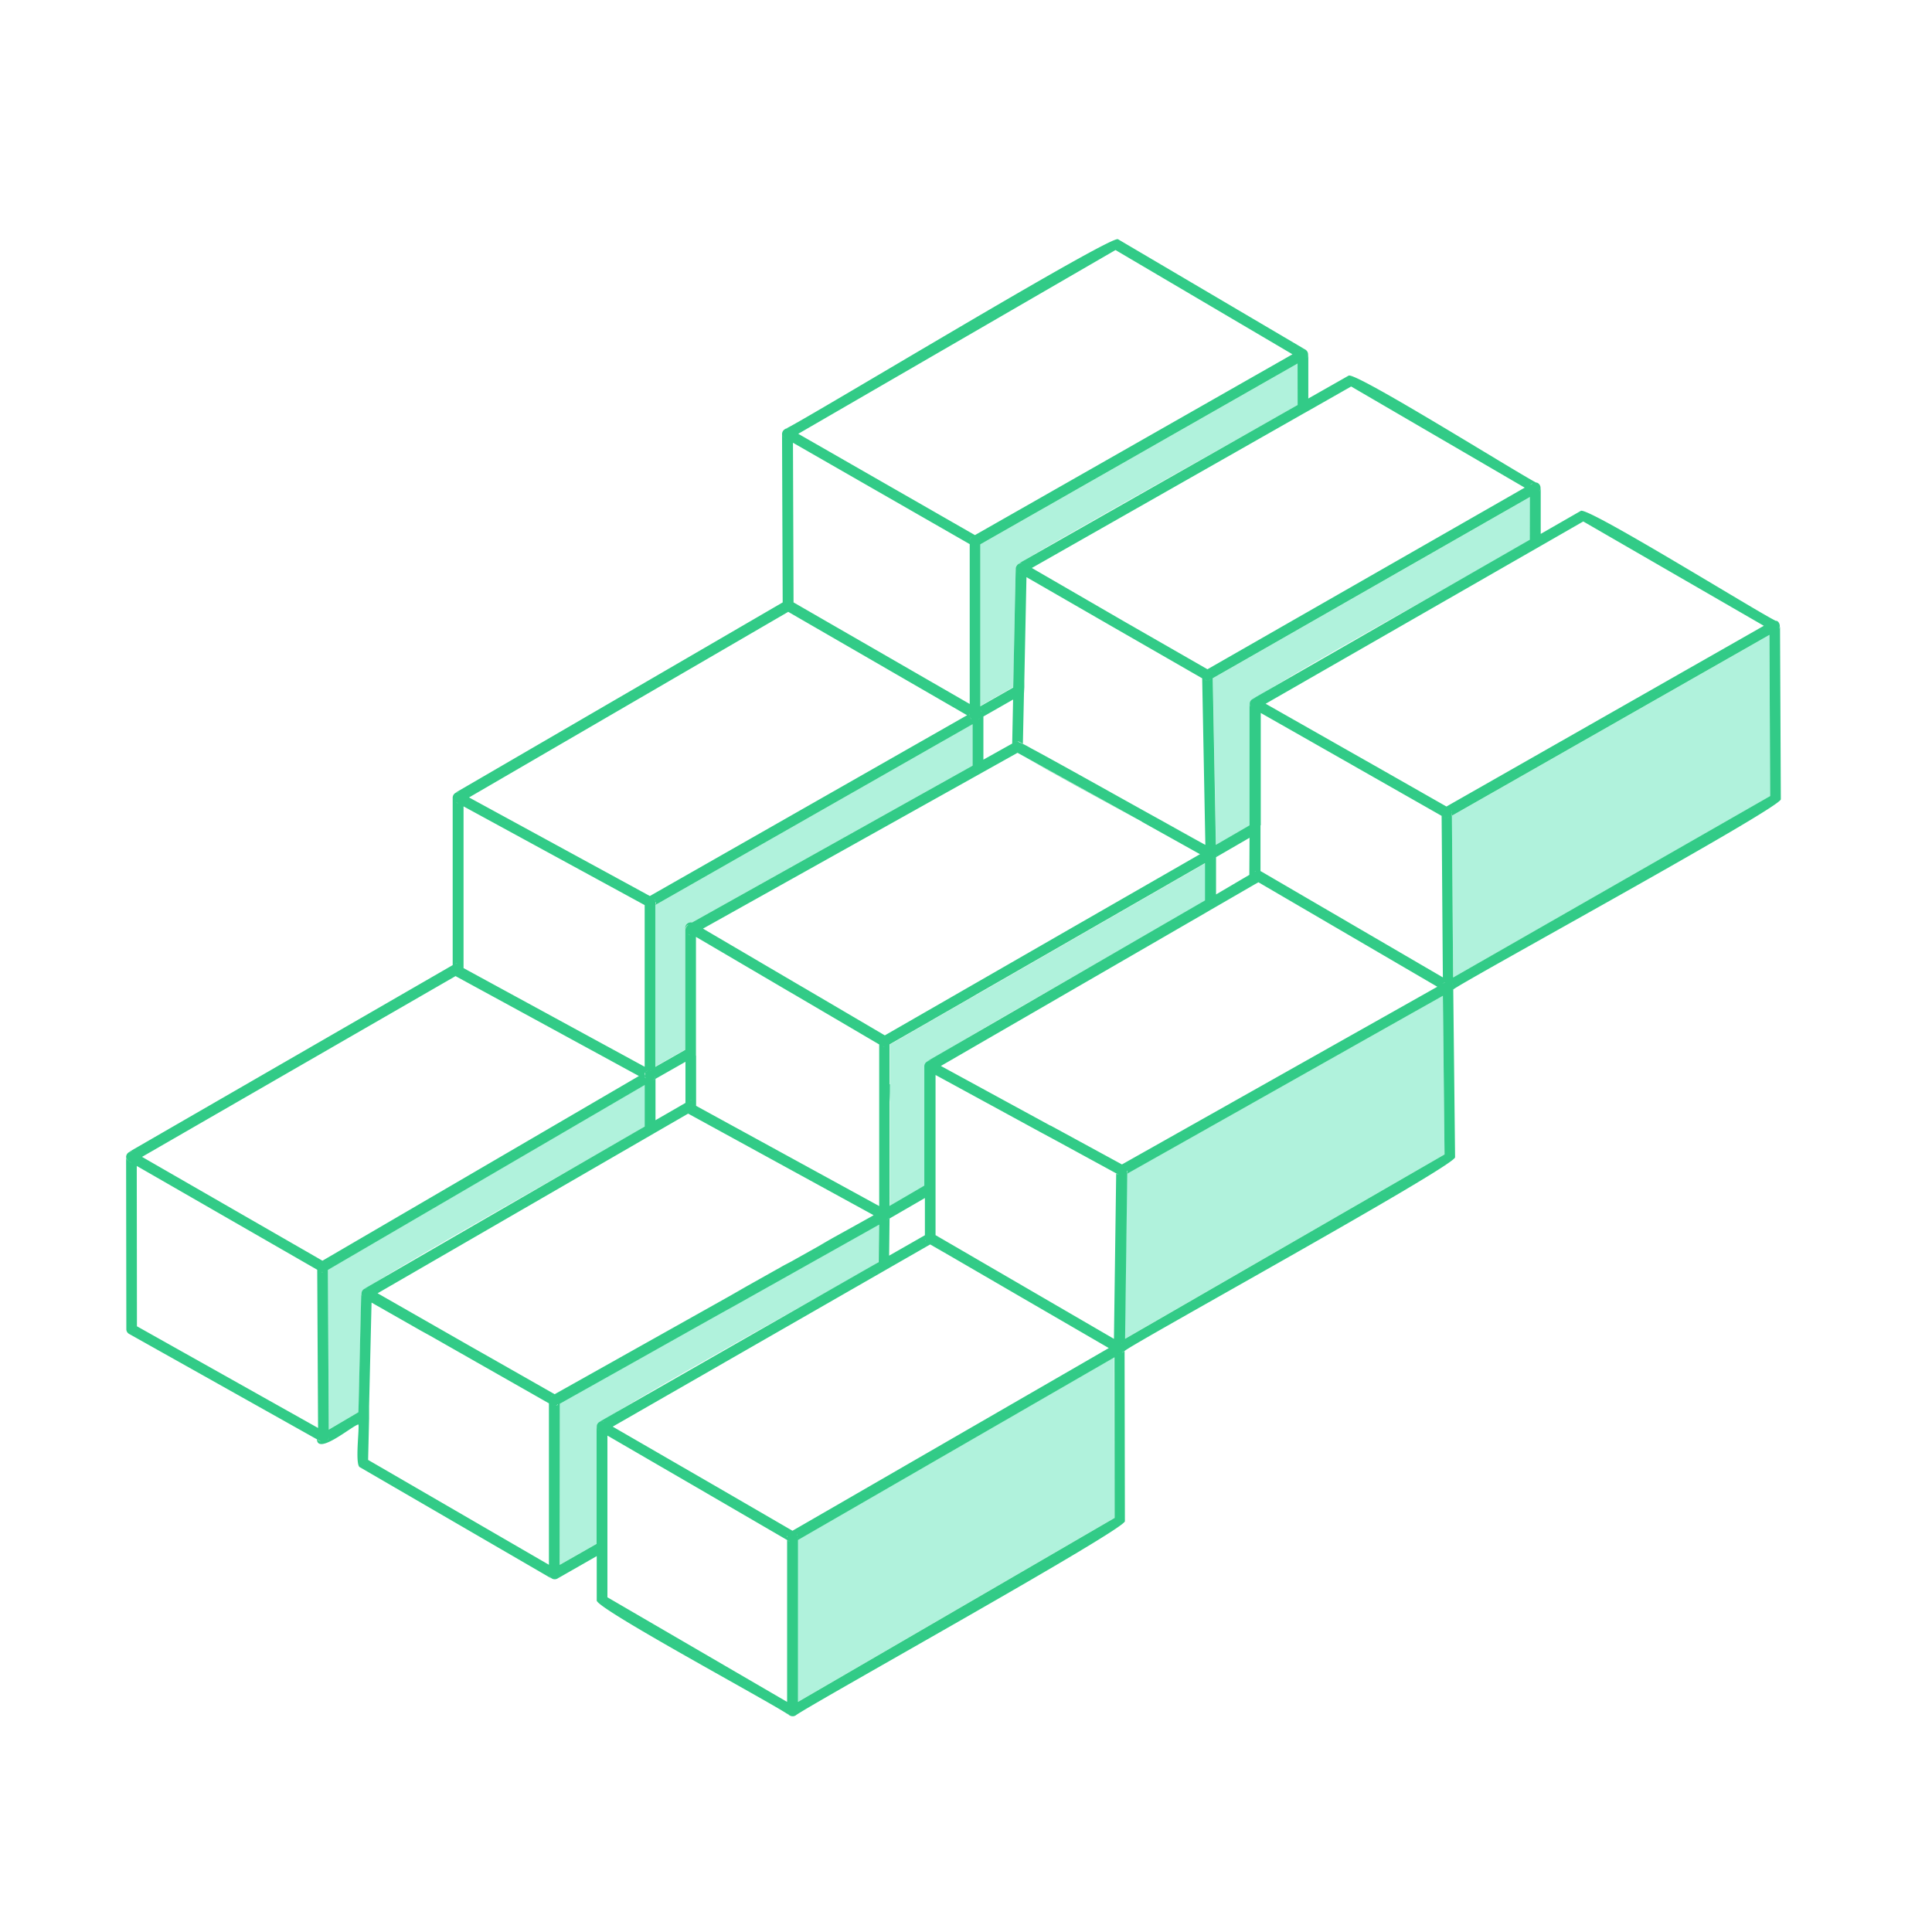 <svg id="Composable" xmlns="http://www.w3.org/2000/svg" viewBox="0 0 432 432"><path d="M227.23,126.53c.26-1,62.34-35.42,62.92-36V81.29l-70.94,40.43v36.12l7.35-4.19C226.68,153.07,226.92,127.05,227.23,126.53Z" fill="#b0f2dc"/><path d="M271.9,188.91l7.53-4.37V157.37c-.4-1.75,62.09-35.66,62.69-36.67v-9.57L271.2,151.66Z" fill="#b0f2dc"/><polygon points="395.64 141.98 324.65 182.42 324.92 218.59 395.81 178.02 395.64 141.98" fill="#b0f2dc"/><path d="M144.15,242.58,73.32,283.92l.19,35.71,6.66-3.86c0-.18.6-26.6.66-26.74-.18-1.43,62.74-36.32,63.32-37.17Z" fill="#b0f2dc"/><path d="M196.53,273.75l-71.35,40v36.12l8.25-4.7V319c-.4-1.74,62.4-35.84,63-36.85Z" fill="#b0f2dc"/><polygon points="178.35 344.35 178.39 380.55 249.19 339.41 249.12 303.5 178.35 344.35" fill="#b0f2dc"/><path d="M153.23,207.81a1.27,1.27,0,0,1,1.52-1.55l62.72-35.06v-9.26l-70.94,40.43v36.12l6.7-3.82Z" fill="#b0f2dc"/><path d="M269.52,201.36l0-8.34L199,233.55c0,8.8,0,27.42,0,36.09l7.84-4.54c.05-.46-.12-26.61,0-27C207,236.77,268.85,202.16,269.52,201.36Z" fill="#b0f2dc"/><path d="M252,262.44l-.49,36.92L323,258.14l-.39-35.47Z" fill="#b0f2dc"/><path d="M292.52,79.1c0,.05,0,.1,0,.15h0S292.52,79.15,292.52,79.1Z" fill="#32cb87"/><path d="M175.81,95.83a.86.86,0,0,0-.3.12A1.18,1.18,0,0,0,175.81,95.83Z" fill="#32cb87"/><path d="M175.35,96.07a1,1,0,0,1,.16-.12h0A1,1,0,0,0,175.35,96.07Z" fill="#32cb87"/><path d="M344.49,108.93s0,.1,0,.15h0S344.49,109,344.49,108.93Z" fill="#32cb87"/><path d="M227.9,125.89a1,1,0,0,0-.3.18Z" fill="#32cb87"/><path d="M398,139.76a1,1,0,0,1,0,.24v-.07A1,1,0,0,0,398,139.76Z" fill="#32cb87"/><path d="M398.2,178.7s-.17-36.28-.18-38.65a1,1,0,0,1-.23.56,1.35,1.35,0,0,0-.19-1.57,1.08,1.08,0,0,1,.26.3,1.3,1.3,0,0,0-.26-.31,1.13,1.13,0,0,0-.35-.21l-.09,0h-.08l-.19,0a.55.55,0,0,1,.18,0c-4.18-2-42.29-25.69-43.61-24.58l-8.95,5.14V109.08a1.24,1.24,0,0,1-.36.84,1.26,1.26,0,0,0-.3-1.92.92.92,0,0,0-.36-.1h0a1.1,1.1,0,0,0-.44,0,1,1,0,0,1,.42,0C338.39,105.21,302.91,83,301.54,84l-9,5.11V79.25a1.24,1.24,0,0,1-.36.84,1.27,1.27,0,0,0-.32-1.93L250,53.5c-1.28-1.21-69,39.8-74.23,42.33a1.26,1.26,0,0,1,.61,0,1.26,1.26,0,0,0-1.51,1.26c0,2.13.14,37.61.14,37.61,0,.19,0,.43,0,.66,0-.23,0-.47,0-.66l-73.2,42.57a1.21,1.21,0,0,1,.91-.12,1.26,1.26,0,0,0-1.5,1.27V215.8L28.79,257.61a1.18,1.18,0,0,1,.92-.11,1.26,1.26,0,0,0-1.51,1.25c0,2.14.05,38.51.05,38.51a1.19,1.19,0,0,0,.61,1l42,23.57c.22.11.58.34.92.5a2.24,2.24,0,0,1-.92-.5c.19,3.64,8.11-3.2,9.28-3.31.26.87-.86,9.29.39,9.59L123.39,353a1.15,1.15,0,0,1-.55-.73,1.26,1.26,0,0,0,1.84.68l8.75-5v9.9c-.33,1.73,39.18,22.95,42.89,25.57a1.16,1.16,0,0,1-.25-.43,1.28,1.28,0,0,0,1.88.56.27.27,0,0,0,.08-.07l0,0c4.92-3.35,73.9-41.66,73.5-43.35l-.07-38-.65.38.05,0h0l-.06,0,.16-.1-.05,0,0,0h0l.6-.35c.6-1,74.28-41.54,73.85-43.31l-.41-37.48-.23.13.23-.13C325.55,220.3,398.61,180.46,398.2,178.7Zm-73.86,43,0,0a.71.71,0,0,0,.14-.1A.39.39,0,0,1,324.34,221.67ZM323,258.14l-71.43,41.22.49-36.92,63.76-35.94,8-4.5.11-.06-.11.06-1.19.67Zm-73.77,81.27-70.8,41.14,0-36.2,70.77-40.85ZM30.58,260.71l40.35,23.21h0l.19,35.38-.3-.17-40.2-22.57Zm73.07-80.4h0l40.5,22.07.47.26-.47-.26v36.15l-40.5-22.06V180.31Zm1.23-2,71.37-41.5h0l40,23.12-.31.17-70.63,40.25h0l-2.05-1.12ZM249.43,55.91,289,79.22l-71,40.43L178.49,97Zm145,84-71,40.43h0l-16.16-9.2-1.2-.68-1.2-.68L283,157.36l59.09-33.91,1.19-.68,1.2-.69,9.54-5.48,40.38,23.33ZM395.81,178l-70.89,40.57-.27-36.17,71-40.44Zm-72.07,43.81a.4.4,0,0,1-.18,0,.64.64,0,0,0,.2,0Zm-8,4.7-6,3.38Zm-6.53,3.69-1.64.92Zm-3,1.7L302,234.28Zm-7.49,4.23-7.8,4.39Zm-10,5.62-.24.13Zm-2.84,1.6-1.19.67Zm-4.92,2.77-.68.39Zm-5.71,3.22-.91.51Zm-3.39,1.91-.7.39Zm-2.77,1.56-.49.28Zm-3.89,2.2-.66.37Zm-2.34,1.31-1.93,1.09Zm-6.28,3.54-1.35.77ZM252,261.43a.7.7,0,0,0-.12-.28.92.92,0,0,0-.19-.25.76.76,0,0,1,.19.25A.7.7,0,0,1,252,261.43Zm-73.64,82.26c0,.23,0,.47,0,.66C178.35,344.16,178.36,343.92,178.35,343.69Zm-44.64-24a.74.74,0,0,0,.12.13A.74.74,0,0,1,133.71,319.72ZM81.07,289.94l.11.12Zm18.77,10.78-1.46-.82Zm-2.58-1.46-.53-.3Zm-6-3.44-2.32-1.32Zm-4.15-2.35-.8-.46Zm-2.8-1.6-.56-.32Zm-11-8.67v.14a1.75,1.75,0,0,0,0-.4,1,1,0,0,1,0,.24V283S73.32,283.13,73.32,283.2ZM177.31,99l39.52,22.67v35.74L177.44,134.7Zm40.75,23.17h0a.79.79,0,0,1-.3,0,.79.79,0,0,0,.3,0ZM323,221.52a.27.27,0,0,0,.08.07A.27.27,0,0,1,323,221.52Zm-72.13,38.85h0l-15.94-8.68-.07,0-.23-.13.23.13L233.6,251l-1.23-.67h0l-.79-.43-1.39-.76-.25-.13-19.56-10.66,59.14-34.21,1.19-.7,1.2-.69,8.48-4.91,1-.56,40,23.36h0l0,0Zm.42.23-.42-.23-.46.26.46-.26Zm-74.09,81.68h0l.49.29-.49-.29c-.19.12-.44.25-.67.4.23-.15.49-.28.67-.4l-16.73-9.71-1.2-.69-1.19-.69L137,319l59.4-34.09,1.2-.69,1.2-.69,9.19-5.27a6.51,6.51,0,0,1-.8-.5,6.51,6.51,0,0,0,.8.5l4.58,2.67L208,278.24l20.92,12.15-16.34-9.48,35.35,20.52h0Zm18-70.47-.56.32-.36.2L185,277.49l4.48-2.52L183,278.63l1.86-1-4.07,2.28-3.28,1.84-.42.24L175.17,283l-1,.57.7-.39-1.2.68.5-.29-10.8,6.06,3.65-2-43,24.12.44.25-.44-.25h0l-16.19-9.21-1.2-.68-1.2-.68-21-12,59.76-34.57,1.19-.69,1.19-.69,7.3-4.22,41.46,22.7.17-.1-.17.1Zm-22.75,12.77L169.78,286Zm-49,27.47.15-.08a1.75,1.75,0,0,0-.42.29A1.39,1.39,0,0,1,123.41,312.05Zm22.79-70.62.33-.2,6.7-3.81v9.19l-6.7,3.87v-9.25A3.19,3.19,0,0,1,146.2,241.43Zm-2-1.54c0,.18,0,.4,0,.62C144.14,240.29,144.15,240.07,144.15,239.89Zm.38,1.52.1.07Zm-.34-.58a1,1,0,0,0,.1.27A1,1,0,0,1,144.19,240.83Zm.25.58-.33-.18Zm.28.15-.14-.08Zm1.81-39.85c0,.23,0,.47,0,.66C146.53,202.18,146.54,201.94,146.53,201.71Zm72.68-41.91v-.59A3.87,3.87,0,0,1,219.21,159.8Zm9.74-6.13,0-1.39.48-23.23,20,11.53,1.2.69,1.2.69,16.89,9.71.71,37.24-13.06-7.24c-9-5-20.31-11.35-25.74-14.26l-2-1.12.24-11.23Zm42.83,36.68h0s0,.1.07.16h0a.87.87,0,0,0-.07-.17c0-.05-.07-.08-.1-.13Zm.16,1V191c0,.1,0,.2,0,.3s0,.09-.06.13a1.27,1.27,0,0,0,.07-.67l0,.23Zm9.88-6.83V159.42l20.68,11.76,1.2.69,1.2.68,17.36,9.88.17,21.49-.08-9.44c.07,8.63.14,18.51.19,24.07h0L282,194.85l-.15-.07a1.28,1.28,0,0,0-.28-.07,1.28,1.28,0,0,1,.28.07V184.54Zm40.44-2.42a2.62,2.62,0,0,1,0-.69A2.62,2.62,0,0,0,322.26,182.12Zm0,3.61c0,.64,0,1.3,0,2Zm0,3.44c0,1.17,0,2.39,0,3.64ZM198.92,271.89a1.93,1.93,0,0,0,0-.34.77.77,0,0,1,0,.15h0A1.1,1.1,0,0,1,198.92,271.89Zm-2,.69.09.07Zm.18.14-.14-.07Zm-50.61-32.07a.37.37,0,0,0,0-.11v0a.07.07,0,0,1,0,.06.28.28,0,0,0,0-.09v0h0v0a1.27,1.27,0,0,1-.05.34.34.34,0,0,0,0-.14S146.51,240.68,146.52,240.65ZM226.29,167a1.16,1.16,0,0,0,.14.58A1.16,1.16,0,0,1,226.29,167Zm42.51-16a1.86,1.86,0,0,1,0-.34A1.86,1.86,0,0,0,268.8,151Zm2.54,41,.3-.18-.3.18-.3.17-.3.17.3-.17.3-.17-.08,0,.11-.06Zm.29-.27a.64.64,0,0,0,.1-.13A.64.64,0,0,1,271.63,191.72Zm-1.63.18-.46-.25ZM199,232.55a.79.79,0,0,0-.12-.28A.79.79,0,0,1,199,232.55Zm-1.15-1.07-.44.26ZM197,232a.72.72,0,0,0-.19.24A.72.72,0,0,1,197,232Zm30.52-63.67,2,1.1h0l25.85,14.31-.06,0L268.32,191l-27.47,15.78-43,24.73h0L181,221.61l-1.19-.7-1.19-.69-21.43-12.58,60.3-33.7,1.2-.67,1.19-.67ZM198.65,232a3.49,3.49,0,0,0-.49-.33A3.49,3.49,0,0,1,198.65,232Zm-44.74-23.13.51.3A4,4,0,0,1,153.91,208.89Zm1.71,27.17V209.49l20.59,12.09,1.19.69,1.19.7,18,10.57c0-.15,0-.35,0-.54v.54h0a2.64,2.64,0,0,0,1.2.5.36.36,0,0,0,.14,0,.36.36,0,0,1-.14,0h0c-.39,0-.87-.33-1.2-.5,0,5.5,0,18,0,27.28v8.86l-40.94-22.41V236.06ZM198.1,234l.13,0Zm0,36.53-.37-.2Zm-1.56-3v0Zm-42.14-21.49a.81.81,0,0,1,.31,0A.81.81,0,0,0,154.42,246.06Zm42.66,24.66-.52.29C196.71,270.93,196.89,270.81,197.08,270.72Zm1.24-.06,0,0,0,0Zm-.17-.07-.11,0Zm.51.37a.52.52,0,0,0-.1-.11A.52.52,0,0,1,198.66,271Zm-.24-37.08.13-.07Zm.57-.64v6c0-2.16,0-4.1,0-5.71ZM269.55,193l-.19.1Zm-.58.33-3,1.7Zm-4.27,2.45-3.63,2.09Zm-4.4,2.53-2.57,1.48Zm-4.55,2.61L245.17,207ZM243,208.3l-1.51.87ZM229.53,216l-.38.22Zm-8.9,5.11-1.41.81ZM216,223.78l-4.15,2.38Zm-5.05,2.9-1.22.7Zm-5,2.85-1.77,1Zm-3.1,1.79-1.15.65Zm-2.56,1.47-.16.09Zm-.82.47-.2.12Zm71.24-41.11h0a1.45,1.45,0,0,1-.29,0l-.23-.09a1.37,1.37,0,0,0,.52.13h0Zm-1.19-1.27c0-.21,0-.43,0-.59ZM227.5,165.79a1.48,1.48,0,0,0-.75.23l.14-.08a1.31,1.31,0,0,1,.61-.15,1.19,1.19,0,0,1,.55.15l2.61,1.44A32.14,32.14,0,0,0,227.5,165.79Zm29,15.92,13,7.2C269.24,188.81,263.6,185.66,256.53,181.71ZM217.47,171.2l-62.72,35.06a2.24,2.24,0,0,1,.34.16,2.24,2.24,0,0,0-.34-.16,1.28,1.28,0,0,0-1.52,1.55,1.21,1.21,0,0,1,.61-1l.07,0a1.65,1.65,0,0,0-.68,1.11v26.82l-6.7,3.82V202.37l70.94-40.43Zm-61.59,35.68-.59-.35Zm42.9,64.23a1.48,1.48,0,0,1,.13.35,1.48,1.48,0,0,0-.13-.35Zm.13.83a2,2,0,0,1-.12.34A2,2,0,0,0,198.91,271.94Zm0-.93v0Zm0-1.37V257.83c0-3.61,0-7.46,0-11.13v7.83l0-21,.3-.17.22-.13.63-.36.24-.14,1.05-.6,1.62-.93,1-.57,2.46-1.41,2.83-1.63,8.18-4.7,1-.59,51-29.3,0,8.34-62.18,36a1,1,0,0,1,.8-.13,1.25,1.25,0,0,0-1.38,1.28l0,26.62Zm0-5.69c0-1.74,0-3.63,0-5.59Zm0-21.51v3.92C199,245,199,243.71,199,242.44Zm7.83-3.73a1.57,1.57,0,0,0,.57.7A1.2,1.2,0,0,1,206.81,238.71Zm72.62-42.31v0Zm0,.24a1.65,1.65,0,0,0,.06.32A1.14,1.14,0,0,1,279.44,196.64Zm1.19-1.71.14-.08.07,0A1,1,0,0,0,280.63,194.93Zm.32-.16.21-.05Zm.28-.07h0Zm-1.8.92L271.91,200l0-8.33,7.49-4.34Zm-8.33-5.8.21.09h0ZM270,190a2.16,2.16,0,0,1,.34-.17A2.16,2.16,0,0,0,270,190Zm-.57-38-.13-.07a1.34,1.34,0,0,0,.73.22A1.14,1.14,0,0,1,269.4,152Zm-43.1,14.26c0,.19,0,.43,0,.67,0-.24,0-.48,0-.67l-6.44,3.6v-9.65l6.64-3.79Zm-6.45-6.41a1.23,1.23,0,0,0-.08-.39s0,.07,0,.11A2.19,2.19,0,0,1,219.85,159.86Zm-.22.73a.84.84,0,0,0,.17-.34A.84.84,0,0,1,219.63,160.59Zm-2.08.39-.1,0Zm-.1,0h0a.75.75,0,0,0,.13.06h0Zm1.22,0a1.18,1.18,0,0,0,.37-.4,1,1,0,0,1-.37.4l0,0-.08,0Zm-.32.14-.1,0Zm.75-.65v0Zm-1.92.36a1.18,1.18,0,0,1-.31-.54A1.18,1.18,0,0,0,217.18,160.74Zm-71,78.94-.13-.11Zm-.24-.2-.23-.1.21.09Zm.44.46h0s0,.07.05.1a1.17,1.17,0,0,1-.05-.11c0,.09.07.16.1.25h0a.82.82,0,0,0-.1-.24s0,0,0-.08A.18.18,0,0,0,146.39,239.94Zm.1.83a.84.84,0,0,1-.05.17A.84.84,0,0,0,146.49,240.77Zm-.23.52a1.21,1.21,0,0,1-.16.16A1.21,1.21,0,0,0,146.26,241.29Zm-.23.18h0Zm.22-.22.07-.07Zm.19-.27a.7.7,0,0,1-.11.21A.7.7,0,0,0,146.44,241Zm6.79,7v0Zm43.29,23-.11.06Zm.33,1.54-.33-.18Zm.89.33h0a.91.91,0,0,0,.36-.06A1.15,1.15,0,0,1,197.74,272.9Zm.45-.1a1.22,1.22,0,0,0,.29-.17,1.27,1.27,0,0,1-.12.1h0Zm.53-.43a1.21,1.21,0,0,1-.21.24A1,1,0,0,0,198.72,272.37Zm-.13.23.35-.2s0-.18,0-.34v.34l7.85-4.55,0,8.32c0,.19,0,.42,0,.66,0-.24,0-.47,0-.66l-8,4.57.1-8.34Zm8.37,4.86a.83.83,0,0,1-.11-.29A.83.83,0,0,0,207,277.46Zm22.43,13.2,18.54,10.77Zm-21.39-15a.8.8,0,0,1,.3,0A.8.8,0,0,0,208,275.67Zm-.71.23a1.81,1.81,0,0,1,.4-.19A1.81,1.81,0,0,0,207.29,275.9ZM233.6,251l.61.34Zm46.23-53.52s0,0,0,0S279.84,197.47,279.83,197.46Zm43.28,22.17-.56.31C322.71,219.86,322.91,219.73,323.11,219.63Zm.62-.38.41.24Zm.58.35h0a1.09,1.09,0,0,0-.23-.09ZM324,182.77a1.19,1.19,0,0,1-.58.15,1.16,1.16,0,0,1-.6-.15l-.09-.05a1.33,1.33,0,0,0,.69.2,1.26,1.26,0,0,0,.66-.2Zm-.59-2.41c-.32.19-.87.42-1,.78.17-.35.72-.59,1-.78l.45.26Zm-51.52,10.08v0Zm-1.21-.86.39.21Zm-.41-37.46a2.66,2.66,0,0,0,.56-.28A2.66,2.66,0,0,1,270.31,152.12Zm-1.17-2a.84.84,0,0,0-.18.24A.84.84,0,0,1,269.14,150.14Zm-41.36-22.06.51.29A3.7,3.7,0,0,1,227.78,128.08Zm-8.27,31h0a2.12,2.12,0,0,1,.23.35,1.41,1.41,0,0,0-.23-.35,1.5,1.5,0,0,0-.25-.19l0,0,0,0h0a2,2,0,0,1,.24.19,1.5,1.5,0,0,0-.25-.19A1.5,1.5,0,0,1,219.51,159.05Zm-1.19-36.88a1.73,1.73,0,0,0,.46-.21A1.73,1.73,0,0,1,218.32,122.17Zm-1.49-.46.32.19Zm0,38.18a1.71,1.71,0,0,1,0-.32A1.71,1.71,0,0,0,216.83,159.89Zm-70.34,41.48a.83.83,0,0,0-.11-.29A.83.83,0,0,1,146.49,201.37Zm-.63,38.06-.33-.19Zm-1-36.68a1.09,1.09,0,0,0,.47.12A1.09,1.09,0,0,1,144.87,202.75Zm.78,36.6a1.06,1.06,0,0,0-.31,0A1.55,1.55,0,0,1,145.65,239.35Zm-1.19.28a2.58,2.58,0,0,1,.58-.28A2.58,2.58,0,0,0,144.46,239.63ZM72.92,282.35l-.09-.07Zm0,1.79a2.52,2.52,0,0,1-.5.24A2.52,2.52,0,0,0,72.94,284.14Zm.22-1.51a1.36,1.36,0,0,1,.11.28A.78.78,0,0,0,73.16,282.63Zm72.55-41-.06,0h-.05l.11,0a1.05,1.05,0,0,0,.3-.15h0l-.17.09-.08,0,.07,0-.48.26ZM122.8,313.13a1.11,1.11,0,0,1,0-.19A1.11,1.11,0,0,0,122.8,313.13Zm2-.87a.87.87,0,0,1,.19.25A1.5,1.5,0,0,0,124.84,312.26Zm.34.93c0,.22,0,.43,0,.6ZM143,303.78l-1.31.73Zm-10.13,5.68-2,1.15Zm-3.69,2.07-2.36,1.33Zm66.07-37.07-1.5.85Zm-3.72,2.09-.81.45Zm-4.76,2.67-.15.09ZM198,272.91l-.3.17Zm-21.5,71.77c-.21-.11-.41-.24-.57-.33C176.13,344.44,176.33,344.57,176.54,344.68Zm-.57-1a1.22,1.22,0,0,1,0-.34A1.22,1.22,0,0,0,176,343.69Zm.34-.87a.69.69,0,0,0-.18.24A.69.69,0,0,1,176.31,342.82Zm2,.53a.84.84,0,0,0-.12-.29A.84.84,0,0,1,178.31,343.35Zm70.81-41.23.38.23Zm.45-1.63-.45.25Zm1.33-.08-.22-.1.2.08Zm-.58-.34.38.22Zm.3.22a1,1,0,0,0-.3,0A1,1,0,0,1,250.62,300.29Zm-1-37.85-.5,36.94h0L216.9,280.66l2.07,1.2-9.78-5.68h0l-.38-.22.38.22V263.72l0-23.35L230,251.71l1.23.67,1.23.67,0,0,0,0,3.71,2,13.52,7.37h0l.5.27Zm-1.58,36.31-1.63-.94Zm-2.58-1.49c-.48-.29-1-.58-1.53-.89ZM240,294.08l-1.76-1Zm-10.71-6.22-.52-.3Zm20.33-26.06,0-.26Zm.46-1a1,1,0,0,0-.3.36A.92.92,0,0,1,250.1,260.81Zm72.76-39.3-.33-.18Zm.27.15-.11-.06Zm1.58-1.71a.71.71,0,0,0,.07.09h0a.5.5,0,0,1,.05.13h0l-.06-.14S324.73,220,324.71,220Zm-.09-38.35a1,1,0,0,0-.14-.46A1,1,0,0,1,324.62,181.6Zm0,.82c0-.18,0-.42,0-.65C324.65,182,324.64,182.24,324.65,182.42Zm17.47-61.72L280,156.33a1,1,0,0,1,.74-.14,1.2,1.2,0,0,0-1.09,1.88,1,1,0,0,1-.25-.7v27.17l-7.53,4.37-.7-37.25,70.92-40.53ZM271.17,151V151a1.25,1.25,0,0,0-.15-.61,1.34,1.34,0,0,0-.59-.53l.15.08a1.27,1.27,0,0,1,.44.45A1.2,1.2,0,0,1,271.17,151Zm-1.85-.95a7.35,7.35,0,0,1,.67-.4C269.8,149.72,269.54,149.85,269.32,150Zm.67-.4-15.68-9-1.19-.69-1.2-.68L230.72,127l59.43-33.78,1.19-.68,1.2-.67,9.58-5.45,38.81,22.62Zm20.16-59.1c-.12.09-57.63,32.71-62.25,35.39a1,1,0,0,1,.57,0,1.25,1.25,0,0,0-1.35,1.24s0,0,0,.07h0a1.3,1.3,0,0,0,.53.83,1.26,1.26,0,0,1-.53-.83c-.11,3.13-.54,26.33-.57,26.49l-7.35,4.19V121.72l70.94-40.43ZM219.21,121v.12a1.31,1.31,0,0,0-.15-.71,1.48,1.48,0,0,0-.58-.52l.13.08a1.27,1.27,0,0,1,.45.44A1.2,1.2,0,0,1,219.21,121Zm-1.78-1,.13-.08a1.38,1.38,0,0,0-.57.52,1.26,1.26,0,0,0-.16.72V121a1.21,1.21,0,0,1,.16-.59A1.1,1.1,0,0,1,217.43,120Zm-40.88,14.25a.68.68,0,0,0-.31,0A.68.68,0,0,1,176.55,134.24Zm-30.5,66.49-.17-.12Zm-1.14-.19a2.17,2.17,0,0,0-.42.31.89.89,0,0,1,.26-.21Zm-.76,1.15v0Zm-41.7,13.56a.94.94,0,0,1,.41,0A.94.94,0,0,0,102.45,215.25Zm-.59,3,41,22.34h0l-70.76,41.3-.74-.43-39.6-22.79ZM70.93,282.34v0a1,1,0,0,0,0,.24Zm.45-.91a1.26,1.26,0,0,0-.2.2A1.26,1.26,0,0,1,71.38,281.43Zm-.26.29a1.51,1.51,0,0,0-.09.18A1.51,1.51,0,0,1,71.12,281.72ZM71,282a1.74,1.74,0,0,0,0,.22A1.42,1.42,0,0,1,71,282Zm1.12,2.46a1.23,1.23,0,0,1-.59-.15l-.06,0A1.18,1.18,0,0,0,72.12,284.42Zm1.39,35.21-.19-35.71v0l70.83-41.34v9.28c-.12.09-62.78,36.28-62.87,36.4a1.09,1.09,0,0,1,.87-.23A1.2,1.2,0,0,0,81,289.88a1.12,1.12,0,0,1-.2-.85c-.06.09-.63,26.63-.66,26.74Zm8.8-31.57-.1,0Zm.22,29.1,0-1.4,0-1.39.55-23.15,9.94,5.66,1.14.65,1.82,1,.26.14,1.17.67.78.44,1.59.91,3.17,1.8,1.2.68,1.2.69,17.39,9.89h0v36.1L82.31,326.44Zm40.78-3.08a1.32,1.32,0,0,0,.68.2,1.23,1.23,0,0,1-.59-.15Zm1.43,0a2,2,0,0,1-.45.2A2,2,0,0,0,124.74,314Zm.44-.25,18.54-10.4,12.18-6.84,5.75-3.22,3-1.66,31.92-17.92-.09,8.37L134,317.94a1.17,1.17,0,0,1,.75-.14,1.2,1.2,0,0,0-1.09,1.9,1.2,1.2,0,0,1-.26-.73v26.24l-8.25,4.7Zm9.81,4a1,1,0,0,0-.17,0A.51.51,0,0,1,135,317.84Zm.83,28.75V321l19.82,11.51,1.2.69,1.19.7L176,344.35l0,36.2-40.18-23.39Zm41.34-1.74a1,1,0,0,1-.52-.13,1,1,0,0,0,.52.13Zm.62-.17-.25.1Zm72.53-42.05a.84.84,0,0,1-.31-.05,1.06,1.06,0,0,0,.31.05Zm1-1.84,0,0h0Zm.16.41a.36.36,0,0,0,0-.1A.44.44,0,0,1,251.46,301.2Zm-1-38.36a1,1,0,0,0,.39.08A1,1,0,0,1,250.43,262.84Zm1.6-1.07c0,.24,0,.48,0,.67C252,262.25,252,262,252,261.77Zm72-40,.08,0-.08,0Zm.75-.63a1.19,1.19,0,0,1-.09.15A1.19,1.19,0,0,0,324.8,221.16Zm-.15.23-.12.13Zm.25-1a.5.5,0,0,1,0,.12A.5.5,0,0,0,324.9,220.39Zm0,.51a.5.5,0,0,1,0,.13A.5.5,0,0,0,324.9,220.9Zm71.72-82.12.22,0Zm-.09,0-.17,0Zm-.38.14-.52.3ZM343,108l-.19.06Zm-.35.13-.53.3A3.85,3.85,0,0,1,342.65,108.08ZM291.79,78.14a1.35,1.35,0,0,0-1,0A1.2,1.2,0,0,1,291.79,78.14Zm-1.12.11-.51.29C290.32,78.45,290.49,78.34,290.67,78.25ZM176.11,98.36q-.26-.14-.51-.3Zm-1.18-1.21a1.3,1.3,0,0,0,.54.82A1.21,1.21,0,0,1,174.93,97.15Zm1,37.09a2.35,2.35,0,0,0-.4.18A2.35,2.35,0,0,1,175.94,134.24Zm-.72,1.75a.86.86,0,0,1-.13-.34A.93.93,0,0,0,175.22,136ZM102,179.39l.49.27C102.29,179.58,102.12,179.49,102,179.39Zm-.12-.07a1.27,1.27,0,0,1-.57-.83A1.46,1.46,0,0,0,101.84,179.32Zm.32,36a2.84,2.84,0,0,0-.43.21A2.84,2.84,0,0,1,102.16,215.31Zm-73.95,43.5a1.36,1.36,0,0,0,.54.83A1.23,1.23,0,0,1,28.21,258.81Zm.67.92.51.29A5.43,5.43,0,0,1,28.88,259.73ZM73.23,322.1a1.35,1.35,0,0,0,.28-.62A1.05,1.05,0,0,1,73.23,322.1Zm51.5,30.79a1.32,1.32,0,0,0,.44-.88A1.22,1.22,0,0,1,124.73,352.89Zm.45-1v-.59A5.8,5.8,0,0,1,125.18,351.87Zm52.89,31.57a1.18,1.18,0,0,0,.13-.18A1,1,0,0,1,178.07,383.44Zm.14-.2a1.6,1.6,0,0,0,.1-.23A2.29,2.29,0,0,1,178.21,383.24Zm.12-.31a1.18,1.18,0,0,0,0-.2A1.18,1.18,0,0,1,178.33,382.93Zm.06-.41v-.59A5.8,5.8,0,0,1,178.39,382.52Zm72.22-79.93h0Zm.45-.25.12-.11Zm.28-.32-.06.08Zm.16-.28v-.29h0v0a1.09,1.09,0,0,0,0-.18s0,.09,0,.14v.29Zm72.73-80c.06,0,.1,0,.1-.06l0,0h0l0,0S324.29,221.7,324.23,221.73Zm.2-.11h0Zm.51-1h0a.43.43,0,0,1,0,.11.62.62,0,0,0,0-.13v-.25c0,.18,0,.38,0,.56Z" fill="#32cb87"/><path d="M398,140v0Z" fill="#32cb87"/><path d="M279.43,157.37h0a1,1,0,0,1,0-.25A1,1,0,0,0,279.43,157.37Z" fill="#32cb87"/><path d="M279.88,156.45l.15-.12h0Z" fill="#32cb87"/><path d="M28.72,257.67l.07-.06h0Z" fill="#32cb87"/><polygon points="123.39 352.99 123.39 352.99 123.39 352.99 123.39 352.99" fill="#32cb87"/><path d="M123.47,353a1.17,1.17,0,0,0,.52.12A1.2,1.2,0,0,1,123.47,353Z" fill="#32cb87"/><path d="M163.34,289.64l-.88.5Z" fill="#32cb87"/><path d="M185,277.49l-.18.1Z" fill="#32cb87"/><path d="M123.47,353l-.08,0h0Z" fill="#32cb87"/><path d="M176.83,383.75l-.23-.1h0A1.57,1.57,0,0,0,176.83,383.75Z" fill="#32cb87"/><path d="M133.43,319h0c0-.05,0-.09,0-.14S133.43,318.92,133.43,319Z" fill="#32cb87"/><path d="M176.6,383.65a1.41,1.41,0,0,0-.28-.23A1,1,0,0,0,176.6,383.65Z" fill="#32cb87"/><path d="M101.64,177.43a1.66,1.66,0,0,1,.21-.16h0A1.49,1.49,0,0,0,101.64,177.43Z" fill="#32cb87"/><path d="M271.94,190.94h0a.51.51,0,0,0,0-.13A.69.69,0,0,1,271.94,190.94Z" fill="#32cb87"/><path d="M229.47,169.45c5.34,3.09,16.69,9.3,25.76,14.27Z" fill="#32cb87"/><path d="M207.2,237.45l.14-.12h0Z" fill="#32cb87"/></svg>